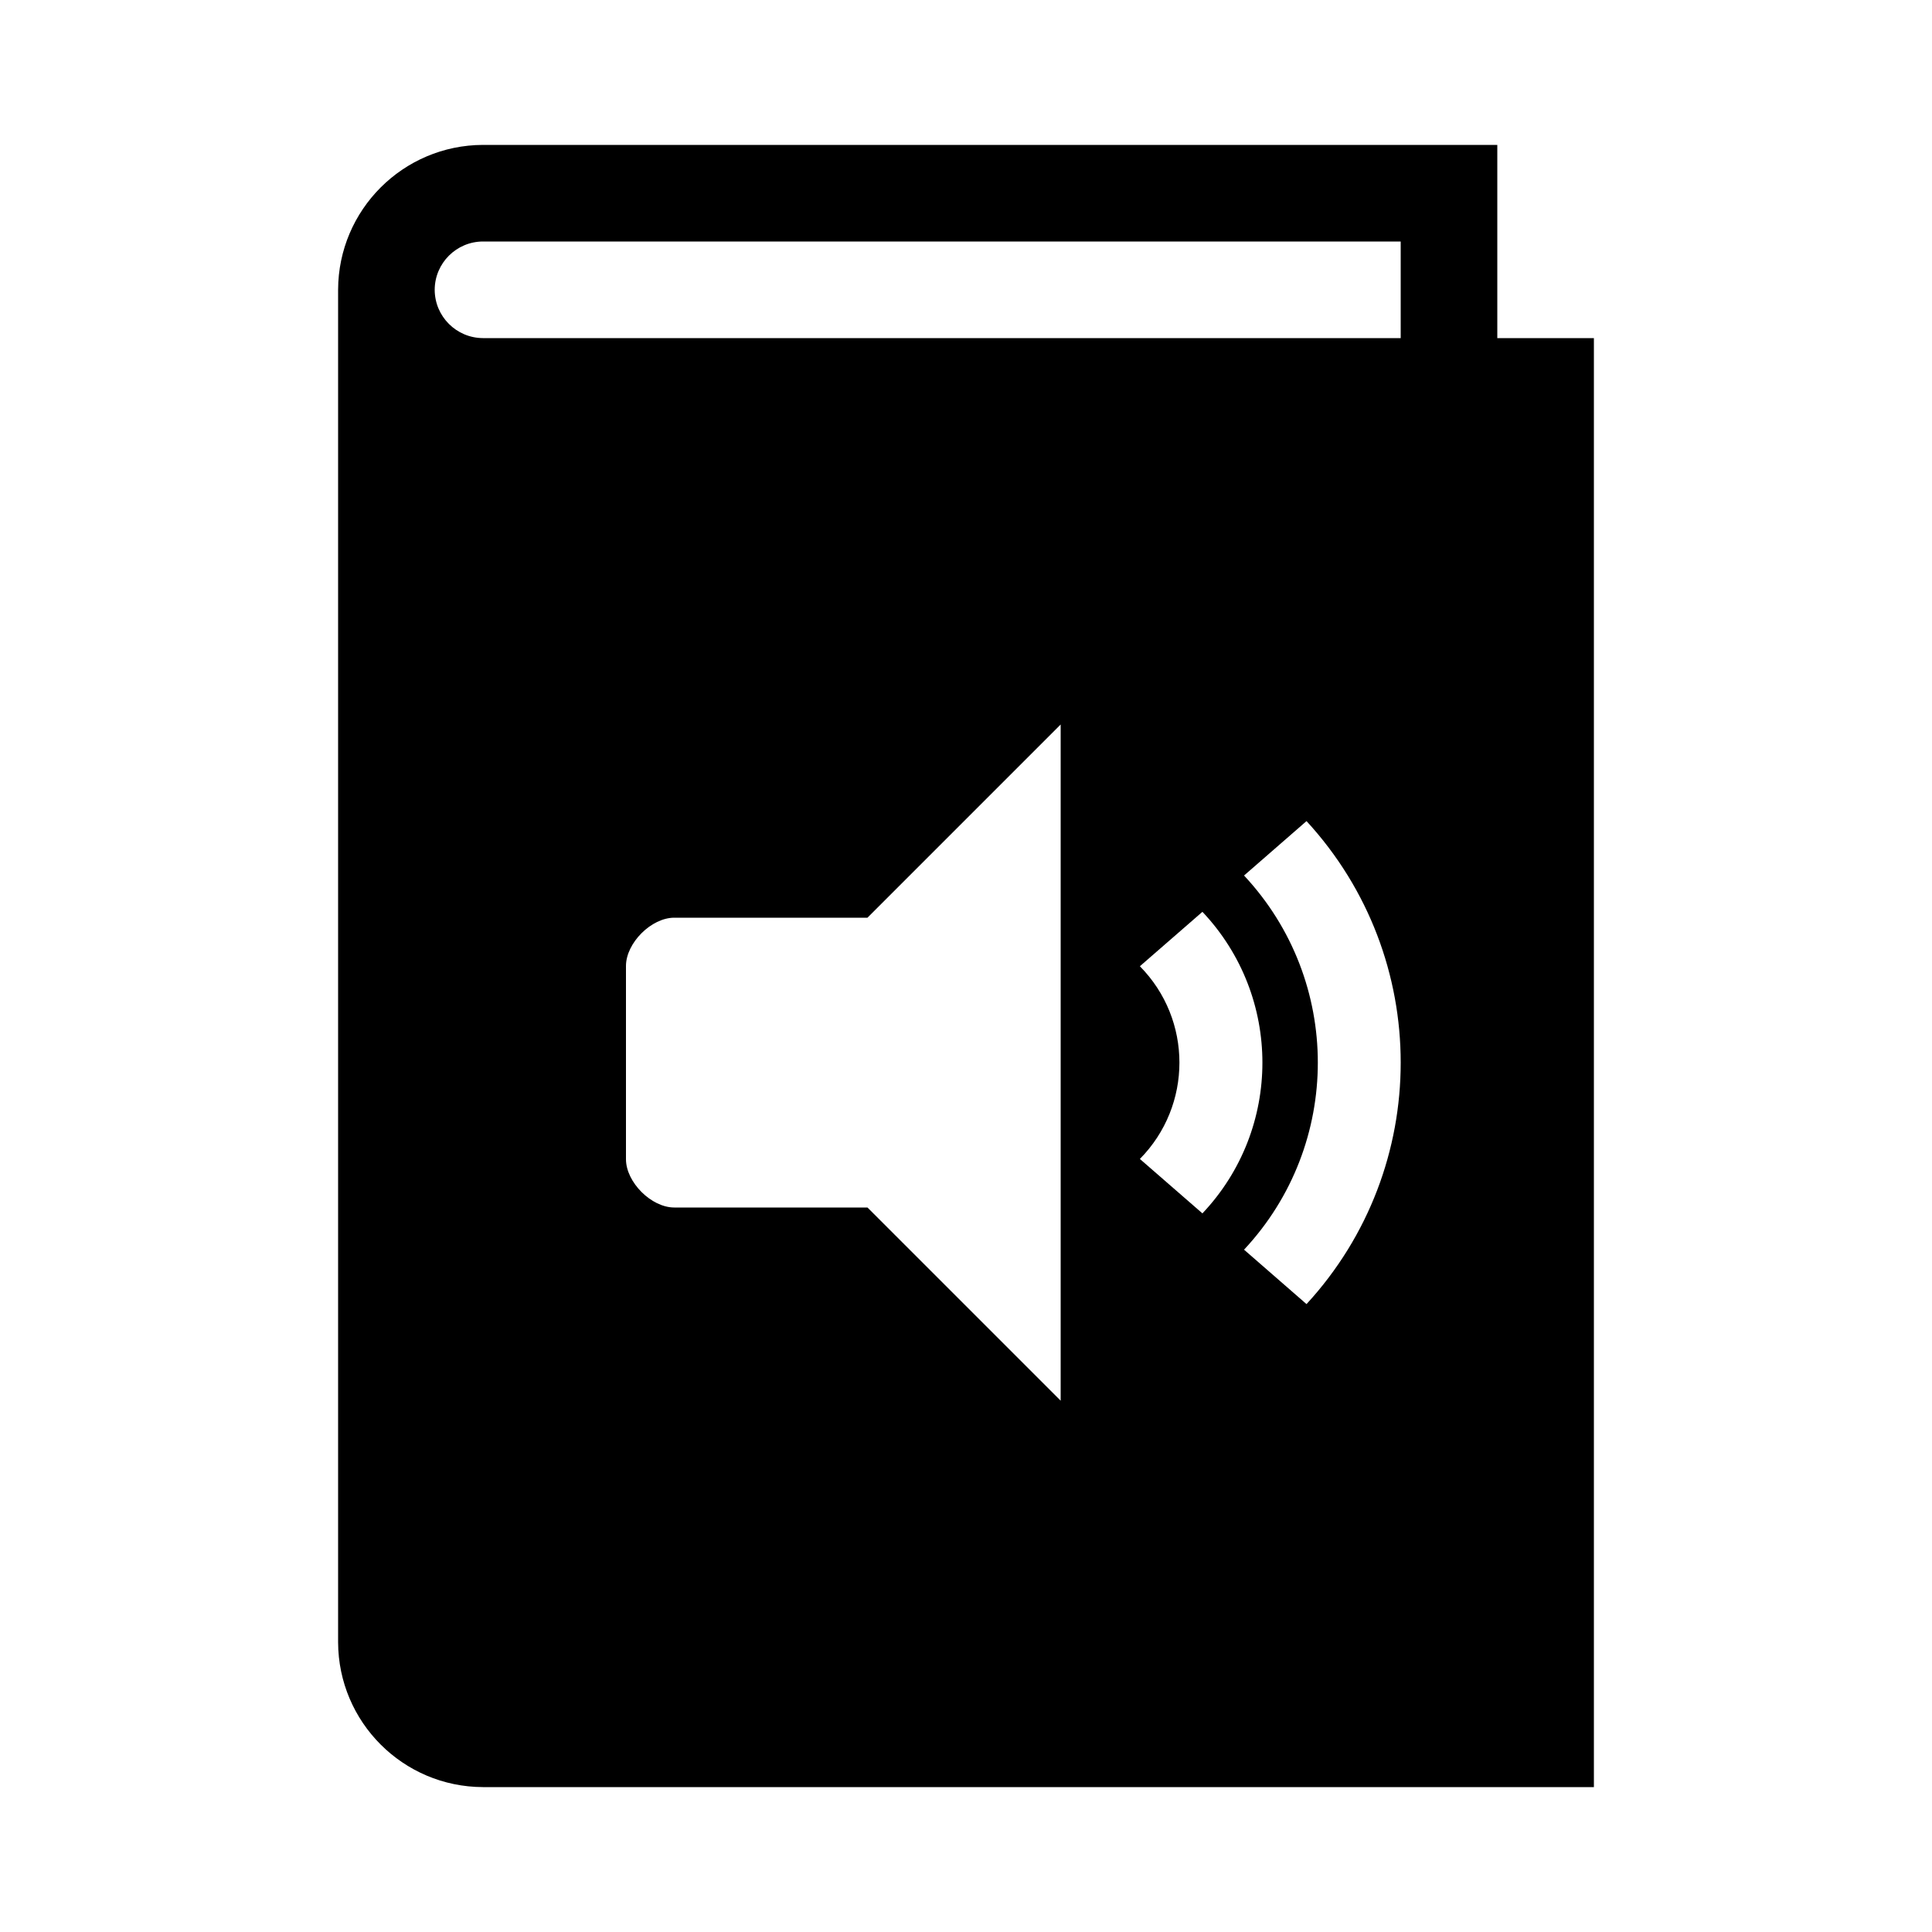<svg width="24" height="24" viewBox="0 0 24 24" fill="currentColor" xmlns="http://www.w3.org/2000/svg">
<path fill-rule="evenodd" clip-rule="evenodd" d="M6 22.2C5.007 22.197 4.203 21.393 4.2 20.4V3.6C4.203 2.607 5.007 1.803 6 1.8H18.6V4.2H19.8V22.2H6ZM17.4 3H6C5.669 3.001 5.401 3.269 5.4 3.6C5.401 3.931 5.669 4.199 6 4.2H17.4V3ZM16.23 16.2L15.454 15.524C16.676 14.216 16.676 12.184 15.454 10.876L16.23 10.2C17.79 11.896 17.79 14.504 16.23 16.2ZM14.937 15.073L14.16 14.397C14.815 13.733 14.815 12.667 14.16 12.003L14.937 11.327C15.93 12.378 15.931 14.022 14.937 15.073ZM8.376 15C8.09 15 7.776 14.685 7.776 14.4V12C7.776 11.715 8.09 11.4 8.376 11.4H10.776L13.176 9V17.4L10.776 15H8.376Z" fill="currentColor"/>
</svg>
